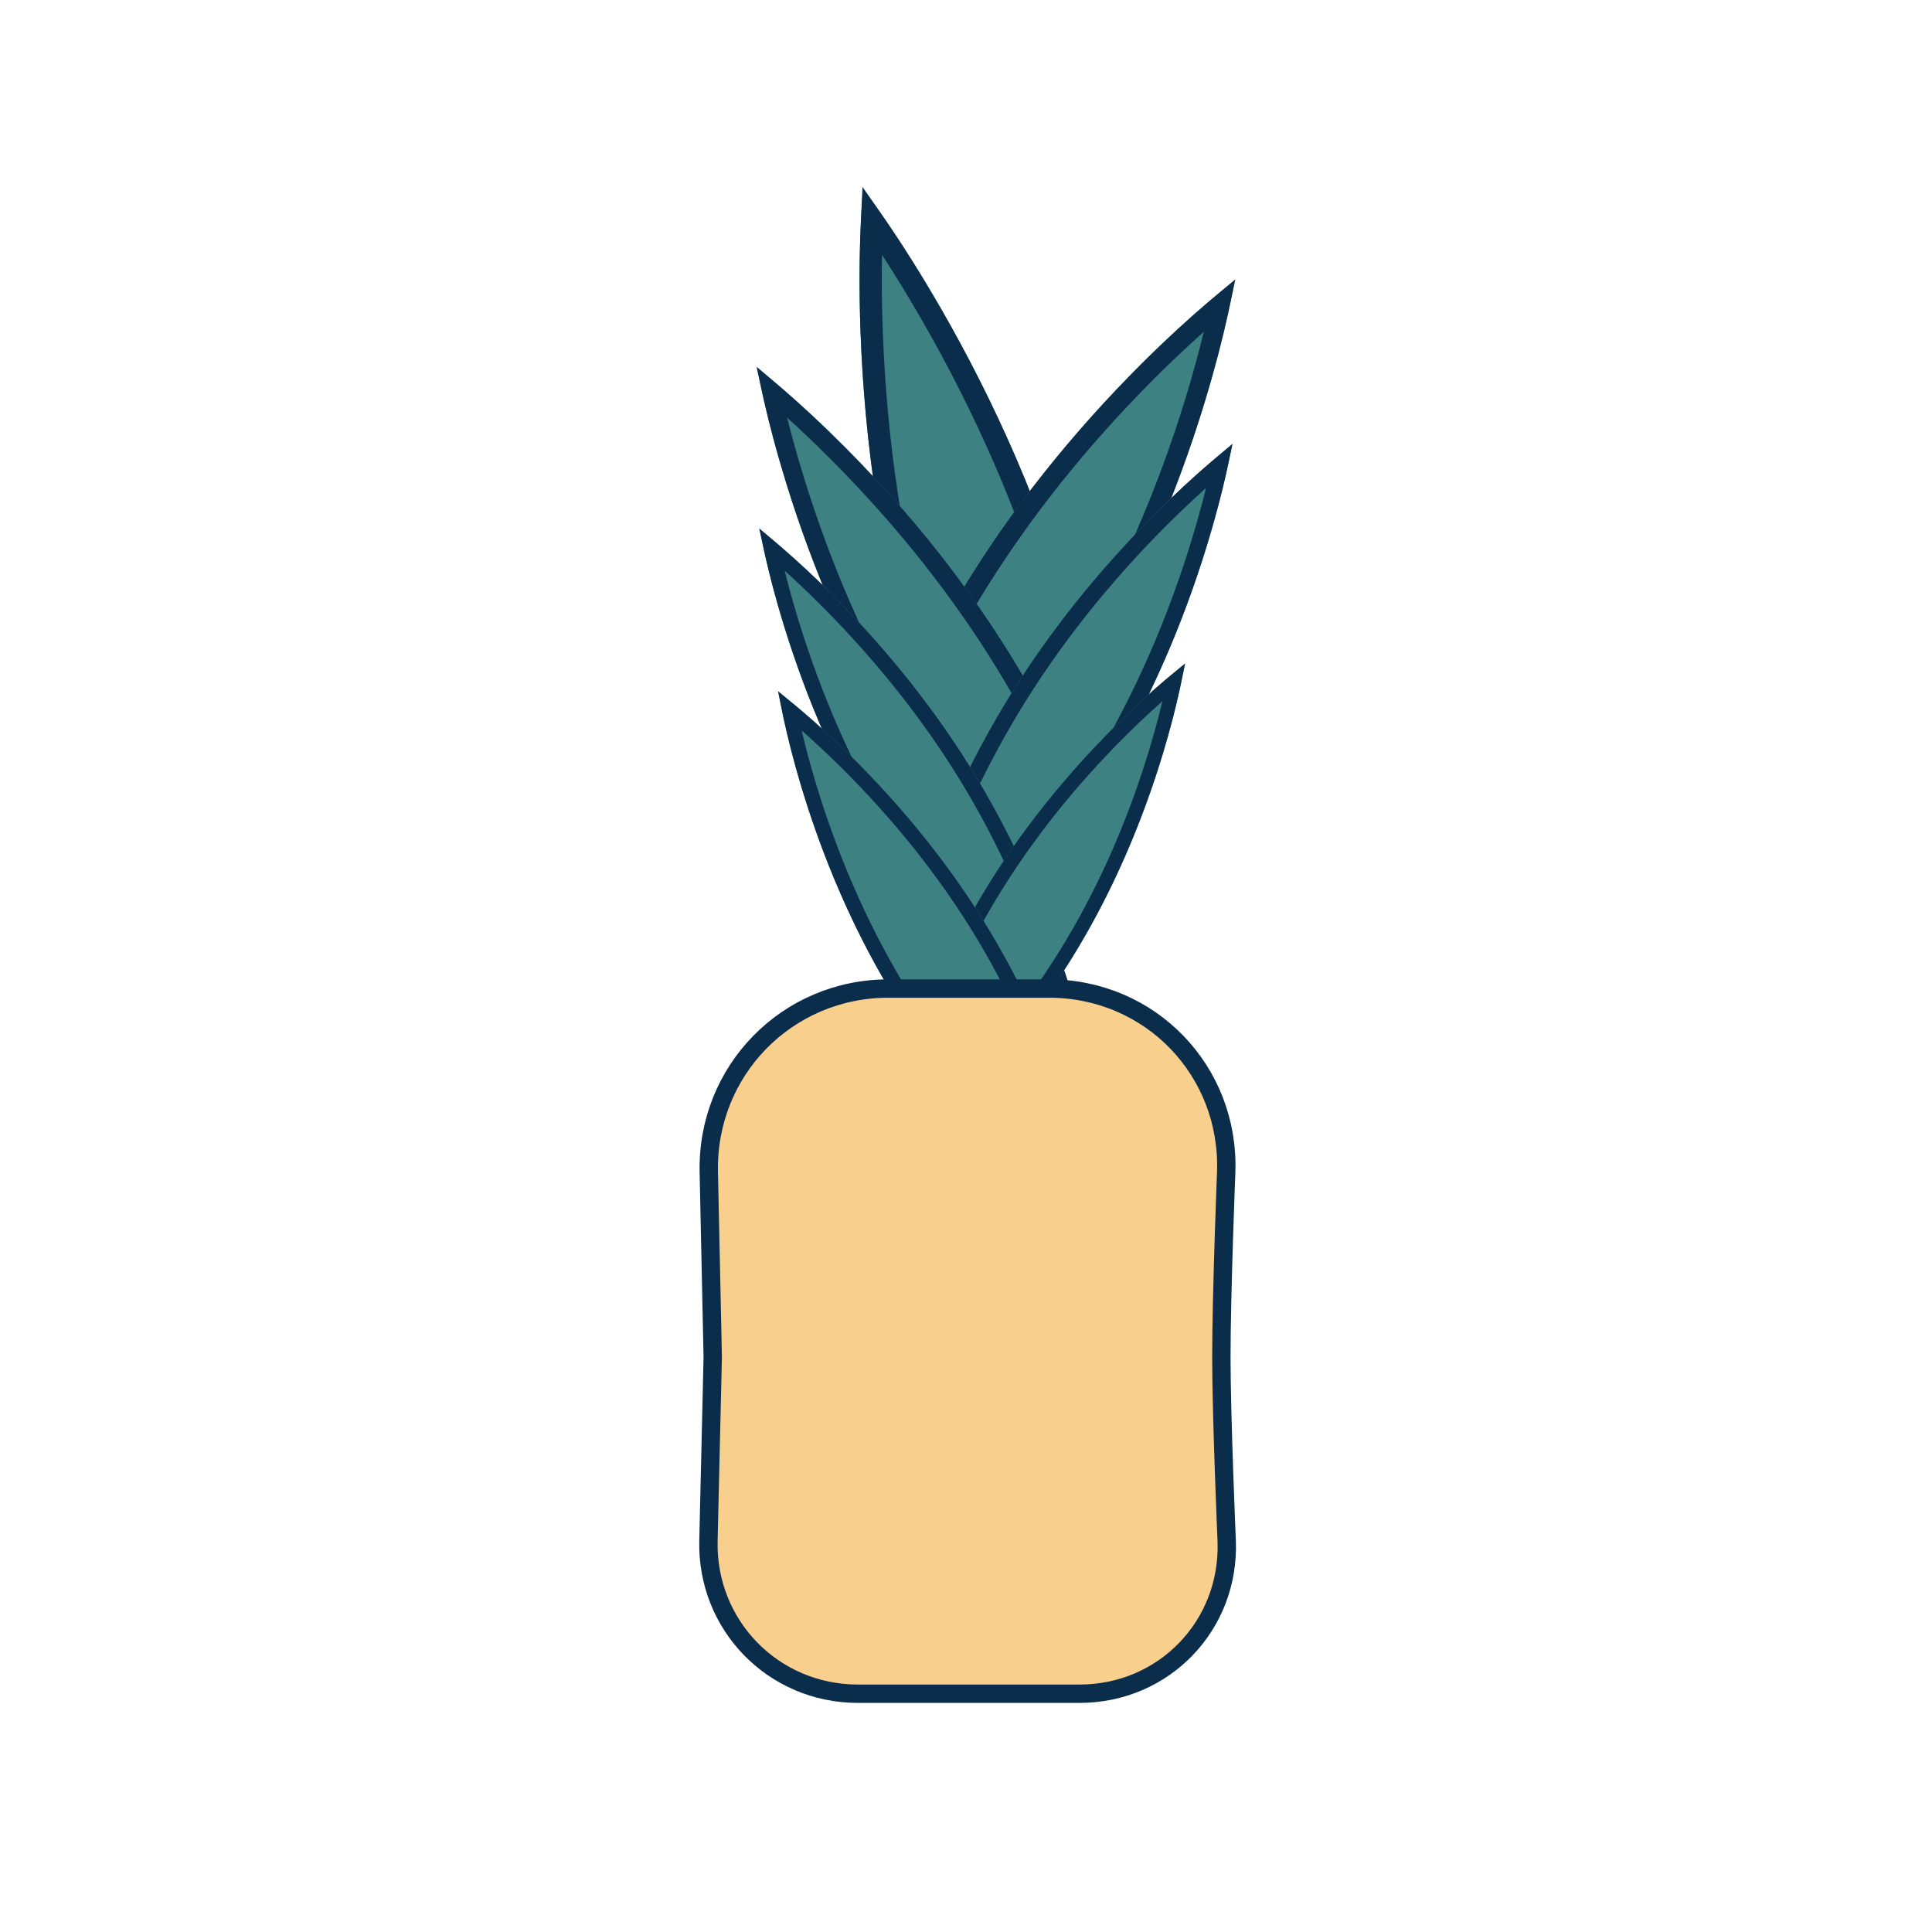 <svg xmlns="http://www.w3.org/2000/svg" width="600" height="600" viewBox="0 0 600 600" xmlns:xlink="http://www.w3.org/1999/xlink" style="background:#f36450">
  <defs>
    <path id="a" d="M59.892,202.001 C67.061,255.537 106.307,187.619 106.973,179.217 C107.761,169.278 108.215,158.959 108.215,148.375 C108.215,68.294 82.215,3.375 82.215,3.375 C82.215,3.375 56.215,68.294 56.215,148.375 C56.215,167.318 57.67,185.413 59.892,202.001 Z"/>
    <path id="b" d="M95.426,227.157 C101.827,255.743 118.375,251.347 125.134,217 C129.084,196.931 132.212,172.869 132.212,147 C132.212,76.86 109.212,20 109.212,20 C109.212,20 86.212,76.86 86.212,147 C86.212,177.395 90.531,205.296 95.426,227.157 Z"/>
    <path id="c" d="M52.554,229.395 C58.917,266.448 87.623,213.024 87.984,209.966 C89.442,197.598 90.361,184.322 90.361,170.505 C90.361,103.679 68.861,49.505 68.861,49.505 C68.861,49.505 47.361,103.679 47.361,170.505 C47.361,191.883 49.562,211.966 52.554,229.395 Z"/>
    <path id="d" d="M112,284 C112,284 131,236.542 131,178 C131,119.458 112,72 112,72 C112,72 93,119.458 93,178 C93,236.542 112,284 112,284 Z"/>
    <path id="e" d="M72,301 C72,301 90,255.781 90,200 C90,144.219 72,99 72,99 C72,99 54,144.219 54,200 C54,255.781 72,301 72,301 Z"/>
    <path id="f" d="M104,328 C104,328 121,286.362 121,235 C121,183.638 104,142 104,142 C104,142 87,183.638 87,235 C87,286.362 104,328 104,328 Z"/>
    <path id="g" d="M76,345 C76,345 94,301.348 94,247.5 C94,193.652 76,150 76,150 C76,150 58,193.652 58,247.5 C58,301.348 76,345 76,345 Z"/>
    <path id="h" d="M221.346,421.451 L220.122,363.995 C219.451,332.518 244.422,307 275.904,307 L325.779,307 C357.257,307 381.87,332.506 380.809,363.961 C380.809,363.961 379.307,401.873 379.307,421.451 C379.307,440.113 380.962,478.538 380.962,478.538 C381.963,504.751 361.5,526 335.268,526 L266.415,526 C240.178,526 219.403,504.749 220.015,478.506 L221.346,421.451 Z"/>
    <rect id="j" width="80" height="5" x="73" y="20" rx="2.5"/>
    <rect id="k" width="58" height="5" x="53" y="50" rx="2.5"/>
    <rect id="l" width="100" height="5" x="39" y="80" rx="2.5"/>
    <rect id="m" width="53" height="5" x="170" y="80" rx="2.5"/>
    <rect id="n" width="80" height="5" x="18.768" y="109.866" rx="2.5"/>
    <rect id="o" width="30" height="5" x="187.768" y="108.866" rx="2.5"/>
    <rect id="p" width="100" height="5" x="4" y="140" rx="2.5"/>
    <rect id="q" width="30" height="5" x="129" y="139" rx="2.5"/>
    <rect id="r" width="60" height="5" x=".768" y="172.866" rx="2.5"/>
    <rect id="s" width="30" height="5" x="148.732" y="172.268" rx="2.5"/>
    <rect id="t" width="50" height="5" x="27.134" y="202.5" rx="2.5"/>
    <rect id="u" width="5" height="110" x="76" y="24" rx="2.5"/>
    <rect id="v" width="5" height="83" x="106" rx="2.5"/>
    <rect id="w" width="5" height="110" x="42" y="84" rx="2.5"/>
    <rect id="x" width="5" height="77" x="12.536" y="119.536" rx="2.5"/>
  </defs>
  <g fill="none" fill-rule="evenodd">
    <g transform="translate(216 51)">
      <g transform="rotate(-16 82.215 112.877)">
        <use fill="#3E8182" xlink:href="#a"/>
        <path stroke="#0A2D4B" stroke-width="6.912" d="M82.215,13.532 C82.471,14.283 82.732,15.059 82.998,15.859 C86.018,24.949 89.039,35.286 91.861,46.676 C99.923,79.22 104.759,113.643 104.759,148.375 C104.759,158.516 104.339,168.715 103.528,178.944 C103.486,179.467 102.903,181.16 101.901,183.386 C100.764,185.912 99.184,188.955 97.353,192.119 C93.101,199.464 88.1,206.481 83.368,211.453 C78.165,216.92 73.721,219.446 70.919,218.832 C67.699,218.126 64.828,212.828 63.317,201.542 C60.943,183.817 59.671,166.039 59.671,148.375 C59.671,113.643 64.508,79.22 72.57,46.676 C75.391,35.286 78.413,24.949 81.433,15.859 C81.699,15.059 81.96,14.283 82.215,13.532 Z"/>
      </g>
      <g transform="scale(-1 1) rotate(-31 0 526.804)">
        <use fill="#3E8182" xlink:href="#b"/>
        <path stroke="#0A2D4B" stroke-width="6.048" d="M109.212,28.804 C109.45,29.493 109.692,30.206 109.939,30.942 C112.61,38.903 115.283,47.956 117.779,57.932 C124.91,86.435 129.188,116.582 129.188,147 C129.188,170.275 126.658,193.598 122.167,216.416 C119.146,231.769 113.972,241.305 109.239,242.794 C105.492,243.972 101.113,238.713 98.377,226.496 C92.592,200.661 89.236,173.864 89.236,147 C89.236,116.582 93.515,86.435 100.646,57.932 C103.142,47.956 105.815,38.903 108.485,30.942 C108.733,30.206 108.975,29.493 109.212,28.804 Z"/>
      </g>
      <g transform="rotate(-31 68.861 145.966)">
        <use fill="#3E8182" xlink:href="#c"/>
        <path stroke="#0A2D4B" stroke-width="5.76" d="M68.861,58.042 C69.065,58.647 69.273,59.271 69.485,59.914 C71.982,67.5 74.481,76.127 76.814,85.632 C83.481,112.792 87.481,141.519 87.481,170.505 C87.481,183.437 86.671,196.455 85.143,209.466 C85.101,209.588 85.033,209.762 84.942,209.978 C84.731,210.479 84.422,211.145 84.038,211.922 C83.171,213.674 82.007,215.821 80.705,218.049 C77.442,223.628 73.81,228.898 70.358,232.819 C66.424,237.288 63.009,239.637 60.847,239.544 C58.715,239.452 56.683,236.423 55.393,228.908 C52.074,209.583 50.241,190.001 50.241,170.505 C50.241,141.519 54.241,112.792 60.908,85.632 C63.241,76.127 65.74,67.5 68.237,59.914 C68.449,59.271 68.657,58.647 68.861,58.042 Z"/>
      </g>
      <g transform="scale(-1 1) rotate(-31 0 581.859)">
        <use fill="#3E8182" xlink:href="#d"/>
        <path stroke="#0A2D4B" stroke-width="5.04" d="M112,276.593 C111.811,276.039 111.619,275.466 111.423,274.876 C109.216,268.231 107.008,260.674 104.946,252.348 C99.055,228.556 95.52,203.391 95.52,178 C95.52,152.609 99.055,127.444 104.946,103.652 C107.008,95.326 109.216,87.769 111.423,81.124 C111.619,80.534 111.811,79.961 112,79.407 C112.189,79.961 112.381,80.534 112.577,81.124 C114.784,87.769 116.992,95.326 119.054,103.652 C124.945,127.444 128.48,152.609 128.48,178 C128.48,203.391 124.945,228.556 119.054,252.348 C116.992,260.674 114.784,268.231 112.577,274.876 C112.381,275.466 112.189,276.039 112,276.593 Z"/>
      </g>
      <g transform="rotate(-31 72 200)">
        <use fill="#3E8182" xlink:href="#e"/>
        <path stroke="#0A2D4B" stroke-width="4.8" d="M72,293.907 C71.826,293.391 71.648,292.859 71.466,292.31 C69.376,285.979 67.284,278.778 65.33,270.844 C59.749,248.173 56.4,224.194 56.4,200 C56.4,175.806 59.749,151.827 65.33,129.156 C67.284,121.222 69.376,114.021 71.466,107.69 C71.648,107.141 71.826,106.609 72,106.093 C72.174,106.609 72.352,107.141 72.534,107.69 C74.624,114.021 76.716,121.222 78.67,129.156 C84.251,151.827 87.6,175.806 87.6,200 C87.6,224.194 84.251,248.173 78.67,270.844 C76.716,278.778 74.624,285.979 72.534,292.31 C72.352,292.859 72.174,293.391 72,293.907 Z"/>
      </g>
      <g transform="scale(-1 1) rotate(-31 0 610.012)">
        <use fill="#3E8182" xlink:href="#f"/>
        <path stroke="#0A2D4B" stroke-width="4.41" d="M104,321.638 C103.815,321.107 103.626,320.555 103.432,319.984 C101.458,314.155 99.482,307.526 97.638,300.221 C92.367,279.349 89.205,257.273 89.205,235 C89.205,212.727 92.367,190.651 97.638,169.779 C99.482,162.474 101.458,155.845 103.432,150.016 C103.626,149.445 103.815,148.893 104,148.362 C104.185,148.893 104.374,149.445 104.568,150.016 C106.542,155.845 108.518,162.474 110.362,169.779 C115.633,190.651 118.795,212.727 118.795,235 C118.795,257.273 115.633,279.349 110.362,300.221 C108.518,307.526 106.542,314.155 104.568,319.984 C104.374,320.555 104.185,321.107 104,321.638 Z"/>
      </g>
      <g transform="rotate(-31 76 247.5)">
        <use fill="#3E8182" xlink:href="#g"/>
        <path stroke="#0A2D4B" stroke-width="4.63" d="M76,338.381 C75.797,337.806 75.59,337.208 75.378,336.589 C73.288,330.478 71.196,323.528 69.243,315.871 C63.663,293.991 60.315,270.849 60.315,247.5 C60.315,224.151 63.663,201.009 69.243,179.129 C71.196,171.472 73.288,164.522 75.378,158.411 C75.59,157.792 75.797,157.194 76,156.619 C76.203,157.194 76.41,157.792 76.622,158.411 C78.712,164.522 80.804,171.472 82.757,179.129 C88.337,201.009 91.685,224.151 91.685,247.5 C91.685,270.849 88.337,293.991 82.757,315.871 C80.804,323.528 78.712,330.478 76.622,336.589 C76.41,337.208 76.203,337.806 76,338.381 Z"/>
      </g>
    </g>
    <mask id="i" fill="white">
      <use xlink:href="#h"/>
    </mask>
    <use fill="#F9CF8E" stroke="#0A2D4B" stroke-width="5.7" xlink:href="#h"/>
    <g transform="rotate(-30 754.406 -89.744)" mask="url(#i)">
      <g transform="matrix(-1 0 0 1 226 0)">
        <use fill="#3E8182" xlink:href="#j"/>
        <rect width="74" height="1" x="76" y="23" stroke="#0A2D4B" stroke-width="6" rx=".5"/>
      </g>
      <g transform="matrix(-1 0 0 1 164 0)">
        <use fill="#3E8182" xlink:href="#k"/>
        <rect width="52" height="1" x="56" y="53" stroke="#0A2D4B" stroke-width="6" rx=".5"/>
      </g>
      <g transform="matrix(-1 0 0 1 178 0)">
        <use fill="#3E8182" xlink:href="#l"/>
        <rect width="94" height="1" x="42" y="83" stroke="#0A2D4B" stroke-width="6" rx=".5"/>
      </g>
      <g transform="matrix(-1 0 0 1 393 0)">
        <use fill="#3E8182" xlink:href="#m"/>
        <rect width="47" height="1" x="173" y="83" stroke="#0A2D4B" stroke-width="6" rx=".5"/>
      </g>
      <g transform="matrix(-1 0 0 1 117.536 0)">
        <use fill="#3E8182" xlink:href="#n"/>
        <rect width="74" height="1" x="21.768" y="112.866" stroke="#0A2D4B" stroke-width="6" rx=".5"/>
      </g>
      <g transform="matrix(-1 0 0 1 405.536 0)">
        <use fill="#3E8182" xlink:href="#o"/>
        <rect width="24" height="1" x="190.768" y="111.866" stroke="#0A2D4B" stroke-width="6" rx=".5"/>
      </g>
      <g transform="matrix(-1 0 0 1 108 0)">
        <use fill="#3E8182" xlink:href="#p"/>
        <rect width="94" height="1" x="7" y="143" stroke="#0A2D4B" stroke-width="6" rx=".5"/>
      </g>
      <g transform="matrix(-1 0 0 1 288 0)">
        <use fill="#3E8182" xlink:href="#q"/>
        <rect width="24" height="1" x="132" y="142" stroke="#0A2D4B" stroke-width="6" rx=".5"/>
      </g>
      <g transform="matrix(-1 0 0 1 61.536 0)">
        <use fill="#3E8182" xlink:href="#r"/>
        <rect width="54" height="1" x="3.768" y="175.866" stroke="#0A2D4B" stroke-width="6" rx=".5"/>
      </g>
      <g transform="matrix(-1 0 0 1 327.464 0)">
        <use fill="#3E8182" xlink:href="#s"/>
        <rect width="24" height="1" x="151.732" y="175.268" stroke="#0A2D4B" stroke-width="6" rx=".5"/>
      </g>
      <g transform="matrix(-1 0 0 1 104.268 0)">
        <use fill="#3E8182" xlink:href="#t"/>
        <rect width="44" height="1" x="30.134" y="205.5" stroke="#0A2D4B" stroke-width="6" rx=".5"/>
      </g>
      <use fill="#3E8182" xlink:href="#u"/>
      <rect width="1" height="104" x="79" y="27" stroke="#0A2D4B" stroke-width="6" rx=".5"/>
      <use fill="#3E8182" xlink:href="#v"/>
      <rect width="1" height="77" x="109" y="3" stroke="#0A2D4B" stroke-width="6" rx=".5"/>
      <g>
        <use fill="#3E8182" xlink:href="#w"/>
        <rect width="1" height="104" x="45" y="87" stroke="#0A2D4B" stroke-width="6" rx=".5"/>
      </g>
      <g>
        <use fill="#3E8182" xlink:href="#x"/>
        <rect width="1" height="71" x="15.536" y="122.536" stroke="#0A2D4B" stroke-width="6" rx=".5"/>
      </g>
    </g>
  </g>
</svg>
